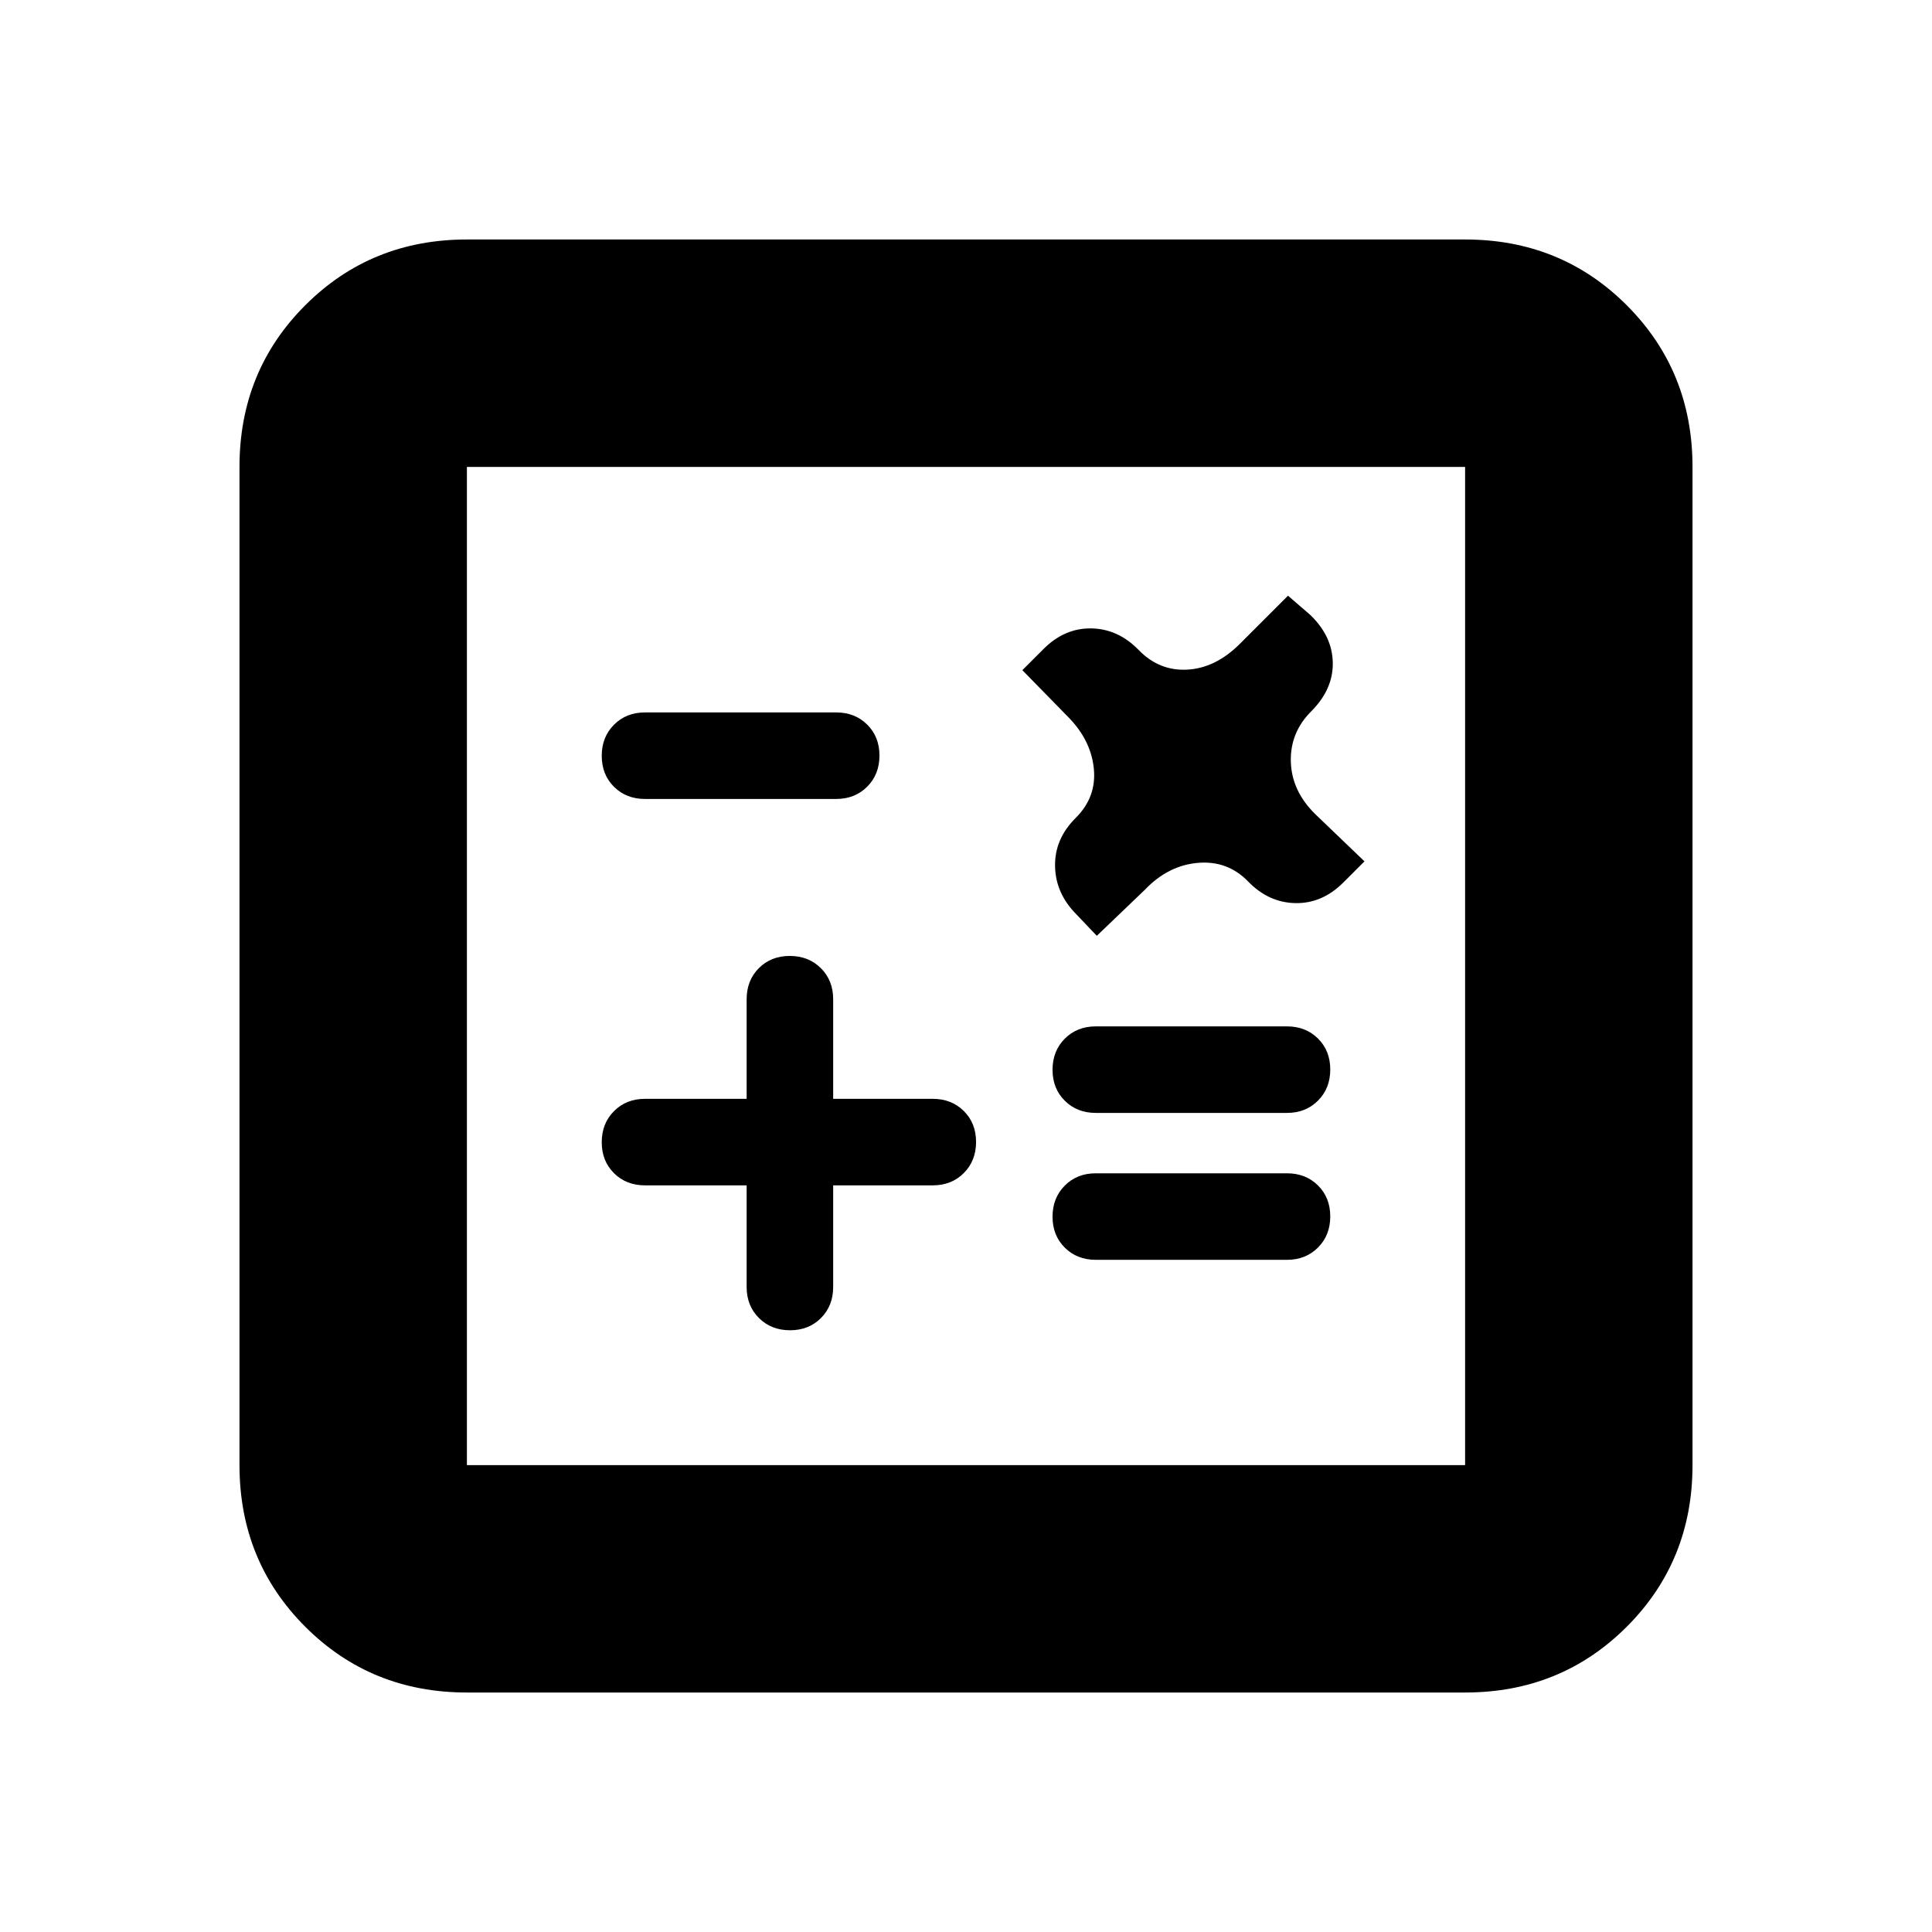 <svg xmlns="http://www.w3.org/2000/svg" height="20" viewBox="0 -960 960 960" width="20"><path d="M371-371v50.5q0 9.32 6.11 15.41t15.45 6.09q9.34 0 15.39-6.09 6.05-6.09 6.05-15.41V-371h49.5q9.32 0 15.41-6.11t6.09-15.45q0-9.34-6.09-15.39-6.09-6.05-15.41-6.05H414v-49.5q0-9.32-6.11-15.41T392.44-485q-9.34 0-15.39 6.09-6.05 6.09-6.05 15.41v49.5h-50.5q-9.32 0-15.41 6.11T299-392.44q0 9.34 6.09 15.39 6.09 6.05 15.41 6.05H371Zm173.5 37h95q9.32 0 15.41-6.11t6.09-15.45q0-9.34-6.09-15.39-6.09-6.05-15.41-6.05h-95q-9.32 0-15.41 6.11T523-355.44q0 9.34 6.09 15.39 6.09 6.05 15.41 6.05Zm0-73h95q9.32 0 15.41-6.11t6.09-15.45q0-9.34-6.09-15.39-6.09-6.05-15.41-6.05h-95q-9.32 0-15.41 6.11T523-428.44q0 9.34 6.09 15.39 6.09 6.05 15.41 6.05ZM678-532l-24.5-23.5q-11.68-11.5-12.09-26-.41-14.5 10.09-25 11-11 10.75-24.25T651-654.5l-11-9.5-24 24q-12 11.95-26 12.73-14 .77-24.18-9.73t-23.5-10.75Q529-648 518.5-637.5L508-627l22.5 23q11.5 11.5 13 25.75t-9 24.68q-10.5 10.43-10.25 24T535-505.5l10 10.5 24-23q11.5-12 26.25-13.25t24.93 9.25q10.18 10.5 23.5 10.75t23.82-10.25L678-532Zm-357.5-31h95q9.32 0 15.41-6.11t6.09-15.45q0-9.34-6.09-15.39-6.09-6.05-15.41-6.05h-95q-9.32 0-15.41 6.11T299-584.44q0 9.34 6.09 15.39 6.09 6.05 15.41 6.05ZM232-119q-47.64 0-80.32-32.68Q119-184.36 119-232v-496q0-47.64 32.68-80.32Q184.36-841 232-841h496q47.64 0 80.32 32.68Q841-775.64 841-728v496q0 47.64-32.68 80.32Q775.64-119 728-119H232Zm0-113h496v-496H232v496Zm0-496v496-496Z"/></svg>